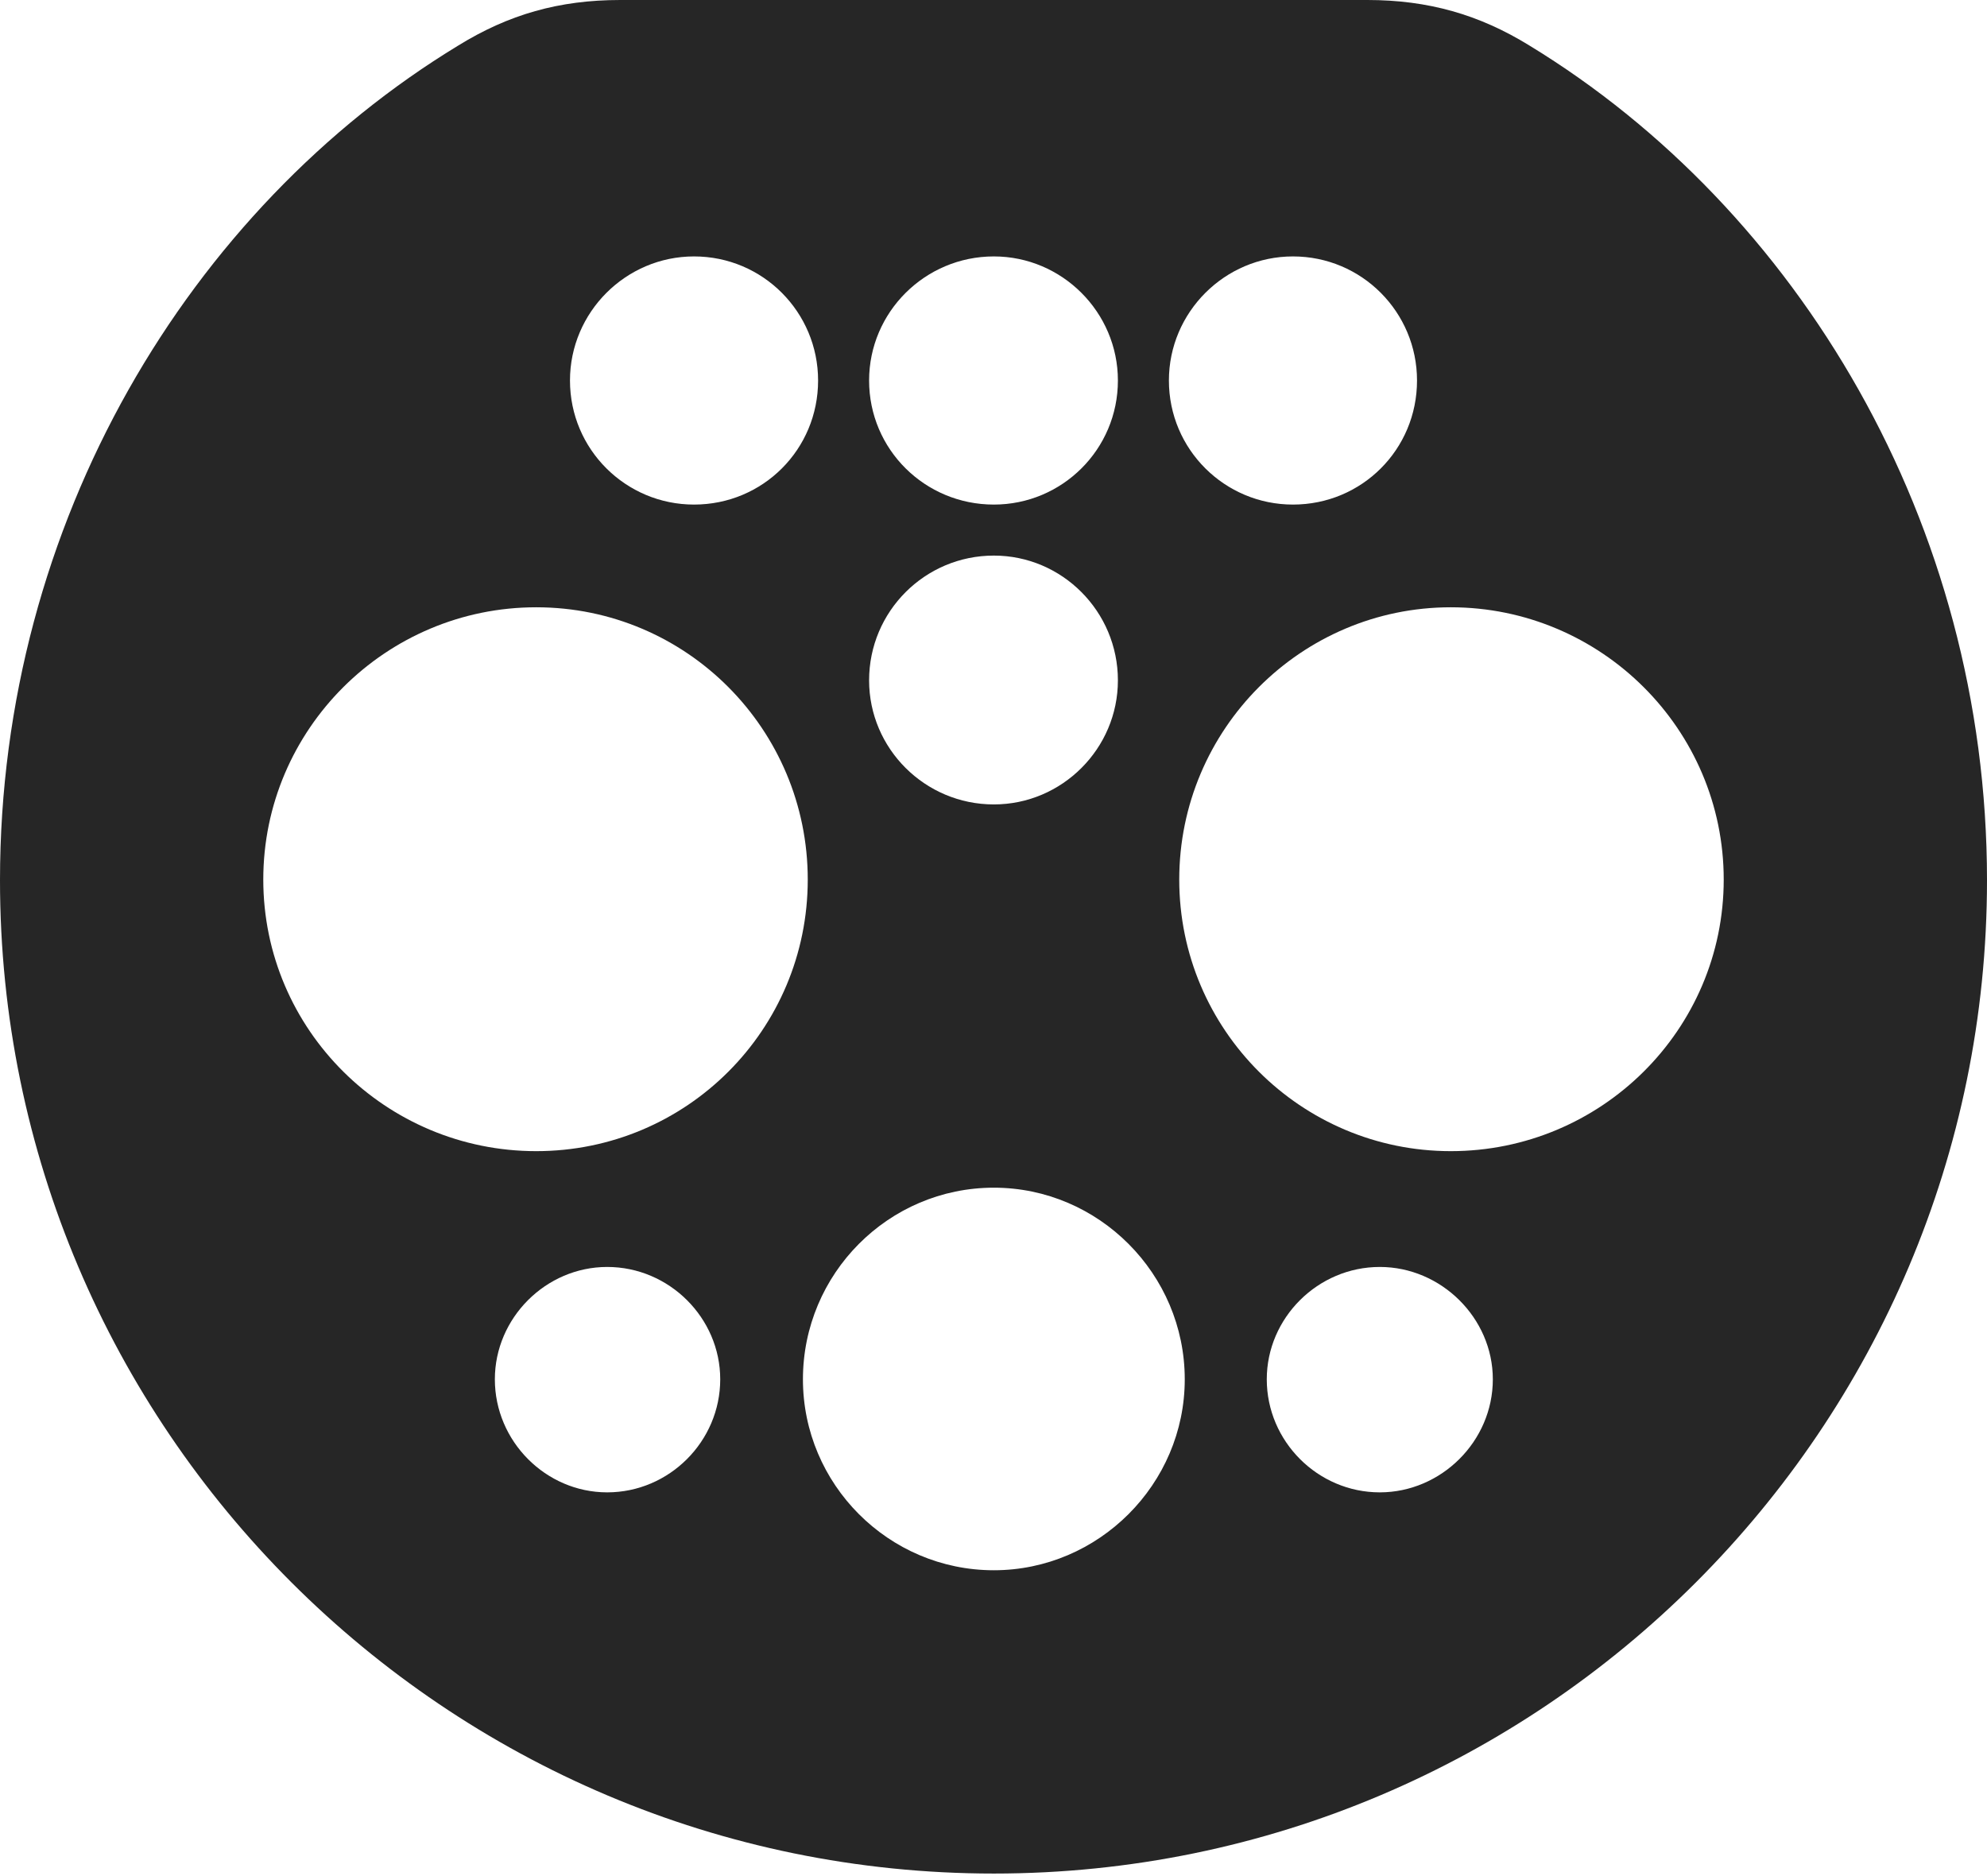 <?xml version="1.0" encoding="UTF-8"?>
<!--Generator: Apple Native CoreSVG 326-->
<!DOCTYPE svg
PUBLIC "-//W3C//DTD SVG 1.1//EN"
       "http://www.w3.org/Graphics/SVG/1.1/DTD/svg11.dtd">
<svg version="1.1" xmlns="http://www.w3.org/2000/svg" xmlns:xlink="http://www.w3.org/1999/xlink" viewBox="0 0 720.75 680.25">
 <g>
  <rect height="680.25" opacity="0" width="720.75" x="0" y="0"/>
  <path d="M554.75 16.5C652 75.75 720.75 189.5 720.75 319.25C720.75 518 559.25 679.5 360.5 679.5C161.75 679.5 0 518 0 319.25C0 189.5 68.75 75.75 166.25 16.5C184.5 5.25 202.75 0 225 0L496 0C518 0 536.5 5.25 554.75 16.5ZM291.25 500.25C291.25 538.25 322.25 569.5 360.5 569.5C398.5 569.5 429.75 538.25 429.75 500.25C429.75 462 398.5 430.75 360.5 430.75C322.25 430.75 291.25 462 291.25 500.25ZM179.5 500.25C179.5 522.75 198 541.25 220.25 541.25C242.75 541.25 261.25 522.75 261.25 500.25C261.25 478 242.75 459.5 220.25 459.5C198 459.5 179.5 478 179.5 500.25ZM459.5 500.25C459.5 522.75 478 541.25 500.5 541.25C522.75 541.25 541.5 522.75 541.5 500.25C541.5 478 522.75 459.5 500.5 459.5C478 459.5 459.5 478 459.5 500.25ZM95.5 319C95.5 373.5 140 417.5 194.5 417.5C249 417.5 293 373.5 293 319C293 264.5 249 220.25 194.5 220.25C140 220.25 95.5 264.5 95.5 319ZM427.75 319C427.75 373.5 472 417.5 526.25 417.5C580.75 417.5 625.25 373.5 625.25 319C625.25 264.5 580.75 220.25 526.25 220.25C472 220.25 427.75 264.5 427.75 319ZM315.25 246.75C315.25 271.5 335.5 291.75 360.5 291.75C385.25 291.75 405.5 271.5 405.5 246.75C405.5 221.75 385.25 201.5 360.5 201.5C335.5 201.5 315.25 221.75 315.25 246.75ZM206.75 138C206.75 163 227 183 251.75 183C276.75 183 296.75 163 296.75 138C296.75 113.25 276.75 93 251.75 93C227 93 206.75 113.25 206.75 138ZM315.25 138C315.25 163 335.5 183 360.5 183C385.25 183 405.5 163 405.5 138C405.5 113.25 385.25 93 360.5 93C335.5 93 315.25 113.25 315.25 138ZM424 138C424 163 444.25 183 469 183C494 183 514 163 514 138C514 113.25 494 93 469 93C444.25 93 424 113.25 424 138Z" fill="black" fill-opacity="0.85"/>
 </g>
</svg>
